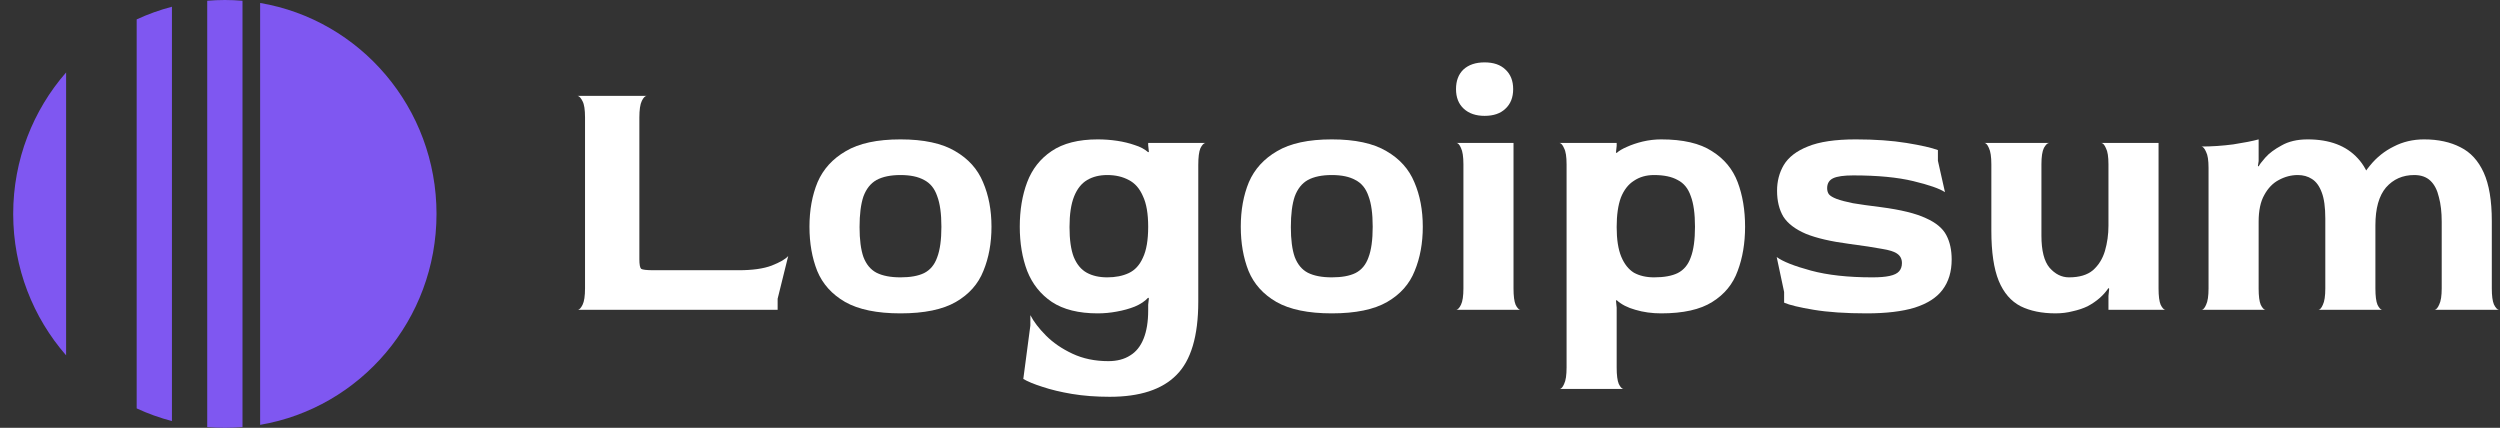 <svg width="187" height="32" viewBox="0 0 187 32" fill="none" xmlns="http://www.w3.org/2000/svg">
<rect x="0" y="0" width="187" height="32" fill="#333333" stroke="none"/>
<path d="M16.819 0C17.264 0 17.704 0.02 18.139 0.056V31.945C17.704 31.981 17.264 32 16.819 32C16.375 32 15.935 31.981 15.5 31.945V0.056C15.935 0.02 16.375 0 16.819 0ZM19.458 0.222C26.946 1.491 32.651 8.072 32.651 16C32.651 23.928 26.946 30.508 19.458 31.778V0.222ZM12.861 31.495C11.947 31.258 11.065 30.939 10.223 30.548V1.451C11.065 1.061 11.947 0.742 12.861 0.504V31.495ZM4.945 26.581C2.483 23.761 0.987 20.057 0.987 16C0.987 11.943 2.482 8.239 4.945 5.418V26.581Z" fill="#7F57F1"/>
<path d="M164.671 23.173C164.794 23.173 164.908 23.049 165.014 22.8C165.137 22.551 165.199 22.142 165.199 21.573V12.56C165.199 11.991 165.137 11.591 165.014 11.36C164.908 11.111 164.794 10.977 164.671 10.96C165.445 10.96 166.237 10.906 167.046 10.8C167.855 10.675 168.488 10.551 168.946 10.426V12.053L168.893 12.4L168.946 12.453C168.998 12.329 169.165 12.106 169.447 11.786C169.728 11.466 170.133 11.164 170.661 10.88C171.188 10.577 171.839 10.426 172.613 10.426C174.249 10.426 175.498 10.897 176.36 11.84C177.24 12.782 177.68 14.257 177.68 16.266V21.573C177.68 22.142 177.732 22.551 177.838 22.8C177.961 23.049 178.084 23.173 178.207 23.173H173.405C173.528 23.173 173.642 23.049 173.748 22.8C173.871 22.551 173.933 22.142 173.933 21.573V16.346C173.933 15.511 173.845 14.862 173.669 14.4C173.493 13.92 173.247 13.582 172.93 13.386C172.631 13.191 172.279 13.093 171.875 13.093C171.382 13.093 170.907 13.217 170.45 13.466C170.01 13.697 169.649 14.071 169.368 14.586C169.086 15.084 168.946 15.751 168.946 16.586V21.573C168.946 22.142 168.998 22.551 169.104 22.8C169.227 23.049 169.35 23.173 169.473 23.173H164.671ZM182.113 23.173C182.236 23.155 182.35 23.022 182.456 22.773C182.579 22.524 182.64 22.124 182.64 21.573V16.586C182.64 15.875 182.57 15.262 182.429 14.746C182.306 14.213 182.095 13.804 181.796 13.52C181.497 13.235 181.092 13.093 180.582 13.093C179.72 13.093 179.017 13.404 178.471 14.026C177.944 14.649 177.68 15.591 177.68 16.853H175.753C175.753 16 175.885 15.191 176.149 14.426C176.413 13.644 176.791 12.96 177.284 12.373C177.776 11.768 178.366 11.297 179.052 10.96C179.738 10.604 180.494 10.426 181.321 10.426C182.377 10.426 183.282 10.622 184.039 11.013C184.795 11.386 185.376 12.017 185.78 12.906C186.185 13.795 186.387 15.004 186.387 16.533V21.573C186.387 22.124 186.44 22.524 186.546 22.773C186.669 23.022 186.792 23.155 186.915 23.173H182.113Z" fill="white"/>
<path d="M153.755 23.439C152.735 23.439 151.864 23.262 151.143 22.906C150.421 22.533 149.876 21.902 149.507 21.013C149.137 20.106 148.953 18.853 148.953 17.253V12.293C148.953 11.724 148.891 11.315 148.768 11.066C148.662 10.817 148.548 10.693 148.425 10.693H153.28C153.157 10.693 153.025 10.817 152.884 11.066C152.761 11.315 152.699 11.724 152.699 12.293V17.626C152.699 18.746 152.902 19.546 153.306 20.026C153.729 20.506 154.212 20.746 154.758 20.746C155.532 20.746 156.13 20.568 156.552 20.213C156.974 19.84 157.273 19.36 157.449 18.773C157.625 18.168 157.713 17.537 157.713 16.88V12.293C157.713 11.724 157.651 11.324 157.528 11.093C157.423 10.844 157.308 10.71 157.185 10.693H161.46V21.573C161.46 22.142 161.513 22.551 161.618 22.799C161.741 23.048 161.865 23.173 161.988 23.173H157.713V22.133L157.766 21.599L157.713 21.546C157.537 21.813 157.317 22.062 157.053 22.293C156.789 22.524 156.49 22.728 156.156 22.906C155.822 23.066 155.453 23.191 155.048 23.279C154.643 23.386 154.212 23.439 153.755 23.439Z" fill="white"/>
<path d="M139.626 23.44C138.061 23.44 136.741 23.351 135.668 23.173C134.595 22.995 133.856 22.817 133.452 22.64V21.84L132.897 19.226C133.355 19.564 134.208 19.902 135.457 20.24C136.706 20.578 138.236 20.746 140.048 20.746C140.594 20.746 141.025 20.711 141.341 20.64C141.676 20.569 141.913 20.453 142.054 20.293C142.194 20.133 142.265 19.929 142.265 19.68C142.265 19.378 142.15 19.146 141.922 18.986C141.711 18.826 141.324 18.702 140.761 18.613C140.198 18.506 139.38 18.382 138.307 18.24C136.952 18.062 135.879 17.813 135.088 17.493C134.296 17.155 133.733 16.729 133.399 16.213C133.082 15.68 132.924 15.031 132.924 14.266C132.924 13.555 133.091 12.915 133.425 12.346C133.777 11.76 134.375 11.297 135.22 10.96C136.081 10.604 137.278 10.426 138.808 10.426C140.251 10.426 141.517 10.515 142.608 10.693C143.699 10.871 144.481 11.049 144.956 11.226V12.026L145.484 14.373C145.079 14.106 144.288 13.831 143.109 13.546C141.931 13.262 140.435 13.12 138.623 13.12C137.92 13.12 137.418 13.191 137.119 13.333C136.82 13.475 136.671 13.724 136.671 14.08C136.671 14.257 136.715 14.409 136.803 14.533C136.908 14.657 137.102 14.773 137.383 14.88C137.665 14.986 138.069 15.093 138.597 15.2C139.125 15.289 139.82 15.386 140.682 15.493C142.177 15.688 143.303 15.964 144.059 16.32C144.816 16.657 145.326 17.084 145.59 17.6C145.853 18.098 145.985 18.702 145.985 19.413C145.985 20.32 145.757 21.075 145.299 21.68C144.86 22.266 144.165 22.711 143.215 23.013C142.282 23.297 141.086 23.44 139.626 23.44Z" fill="white"/>
<path d="M116.652 29.093C116.775 29.093 116.89 28.969 116.995 28.72C117.119 28.471 117.18 28.062 117.18 27.493V12.293C117.18 11.724 117.119 11.324 116.995 11.093C116.89 10.844 116.775 10.711 116.652 10.693H120.927V10.906L120.874 11.413L120.927 11.44C121.103 11.28 121.358 11.129 121.692 10.986C122.044 10.826 122.44 10.693 122.88 10.586C123.337 10.48 123.794 10.426 124.252 10.426C125.888 10.426 127.154 10.72 128.052 11.306C128.966 11.875 129.608 12.649 129.978 13.626C130.347 14.604 130.532 15.715 130.532 16.96C130.532 18.186 130.347 19.289 129.978 20.266C129.626 21.244 128.993 22.017 128.078 22.586C127.181 23.155 125.905 23.44 124.252 23.44C123.566 23.44 122.924 23.351 122.326 23.173C121.745 23.013 121.279 22.773 120.927 22.453L120.874 22.48L120.927 23.013V27.493C120.927 28.062 120.98 28.471 121.085 28.72C121.208 28.969 121.332 29.093 121.455 29.093H116.652ZM123.724 20.746C124.463 20.746 125.052 20.64 125.492 20.426C125.949 20.195 126.275 19.804 126.468 19.253C126.679 18.702 126.785 17.938 126.785 16.96C126.785 15.982 126.679 15.217 126.468 14.666C126.275 14.097 125.949 13.697 125.492 13.466C125.052 13.217 124.463 13.093 123.724 13.093C123.144 13.093 122.642 13.235 122.22 13.52C121.798 13.786 121.472 14.204 121.244 14.773C121.033 15.342 120.927 16.08 120.927 16.986C120.927 17.911 121.041 18.649 121.27 19.2C121.499 19.751 121.815 20.151 122.22 20.4C122.642 20.631 123.144 20.746 123.724 20.746Z" fill="white"/>
<path d="M108.91 23.173C109.033 23.173 109.156 23.049 109.279 22.8C109.402 22.551 109.464 22.142 109.464 21.573V12.293C109.464 11.724 109.402 11.315 109.279 11.066C109.174 10.818 109.059 10.693 108.936 10.693H113.211V21.573C113.211 22.142 113.264 22.551 113.369 22.8C113.492 23.049 113.616 23.173 113.739 23.173H108.91ZM111.047 8.666C110.396 8.666 109.877 8.489 109.49 8.133C109.103 7.778 108.91 7.289 108.91 6.666C108.91 6.044 109.095 5.555 109.464 5.2C109.851 4.844 110.379 4.666 111.047 4.666C111.716 4.666 112.235 4.844 112.604 5.2C112.991 5.555 113.185 6.044 113.185 6.666C113.185 7.289 112.991 7.778 112.604 8.133C112.235 8.489 111.716 8.666 111.047 8.666Z" fill="white"/>
<path d="M99.617 23.44C97.858 23.44 96.477 23.155 95.475 22.586C94.49 22.017 93.795 21.244 93.39 20.266C93.003 19.289 92.81 18.186 92.81 16.96C92.81 15.715 93.012 14.604 93.416 13.626C93.839 12.649 94.542 11.875 95.527 11.306C96.513 10.72 97.876 10.426 99.617 10.426C101.359 10.426 102.722 10.72 103.707 11.306C104.692 11.875 105.387 12.649 105.792 13.626C106.214 14.604 106.425 15.715 106.425 16.96C106.425 18.186 106.223 19.289 105.818 20.266C105.431 21.244 104.745 22.017 103.76 22.586C102.775 23.155 101.394 23.44 99.617 23.44ZM99.617 20.746C100.356 20.746 100.946 20.64 101.385 20.426C101.843 20.195 102.168 19.804 102.362 19.253C102.573 18.702 102.678 17.938 102.678 16.96C102.678 15.982 102.573 15.217 102.362 14.666C102.168 14.097 101.843 13.697 101.385 13.466C100.946 13.217 100.356 13.093 99.617 13.093C98.879 13.093 98.281 13.217 97.823 13.466C97.383 13.715 97.058 14.124 96.847 14.693C96.653 15.262 96.556 16.026 96.556 16.986C96.556 17.929 96.653 18.675 96.847 19.226C97.058 19.777 97.383 20.169 97.823 20.4C98.281 20.631 98.879 20.746 99.617 20.746Z" fill="white"/>
<path d="M83.008 29.68C81.988 29.68 81.046 29.609 80.185 29.466C79.34 29.324 78.601 29.146 77.968 28.933C77.352 28.738 76.877 28.542 76.543 28.346L77.071 24.346V23.573C77.317 24.053 77.704 24.56 78.232 25.093C78.76 25.626 79.419 26.08 80.211 26.453C81.003 26.826 81.9 27.013 82.902 27.013C83.553 27.013 84.099 26.871 84.538 26.586C84.978 26.32 85.312 25.902 85.541 25.333C85.77 24.764 85.884 24.062 85.884 23.226V22.8L85.937 22.32L85.884 22.266C85.638 22.533 85.304 22.755 84.881 22.933C84.477 23.093 84.028 23.218 83.536 23.306C83.061 23.395 82.586 23.44 82.111 23.44C80.686 23.44 79.543 23.155 78.68 22.586C77.836 22.017 77.22 21.244 76.833 20.266C76.464 19.289 76.279 18.186 76.279 16.96C76.279 15.715 76.464 14.604 76.833 13.626C77.203 12.649 77.81 11.875 78.654 11.306C79.516 10.72 80.668 10.426 82.111 10.426C82.603 10.426 83.087 10.462 83.562 10.533C84.037 10.604 84.477 10.711 84.881 10.853C85.286 10.977 85.62 11.155 85.884 11.386L85.937 11.36L85.884 10.853V10.693H90.159C90.036 10.711 89.913 10.844 89.789 11.093C89.684 11.342 89.631 11.76 89.631 12.346V22.56C89.631 25.137 89.086 26.969 87.995 28.053C86.922 29.138 85.26 29.68 83.008 29.68ZM82.823 20.746C83.439 20.746 83.975 20.64 84.433 20.426C84.89 20.213 85.242 19.831 85.488 19.28C85.752 18.729 85.884 17.955 85.884 16.96C85.884 15.982 85.752 15.217 85.488 14.666C85.242 14.097 84.89 13.697 84.433 13.466C83.975 13.217 83.439 13.093 82.823 13.093C82.243 13.093 81.741 13.217 81.319 13.466C80.897 13.715 80.572 14.124 80.343 14.693C80.114 15.262 80 16.026 80 16.986C80 17.929 80.105 18.675 80.317 19.226C80.545 19.777 80.871 20.169 81.293 20.4C81.715 20.631 82.225 20.746 82.823 20.746Z" fill="white"/>
<path d="M67.356 23.44C65.597 23.44 64.216 23.155 63.213 22.586C62.228 22.017 61.533 21.244 61.128 20.266C60.741 19.289 60.548 18.186 60.548 16.96C60.548 15.715 60.75 14.604 61.155 13.626C61.577 12.649 62.281 11.875 63.266 11.306C64.251 10.72 65.614 10.426 67.356 10.426C69.097 10.426 70.461 10.72 71.446 11.306C72.431 11.875 73.126 12.649 73.53 13.626C73.952 14.604 74.163 15.715 74.163 16.96C74.163 18.186 73.961 19.289 73.557 20.266C73.17 21.244 72.484 22.017 71.498 22.586C70.513 23.155 69.132 23.44 67.356 23.44ZM67.356 20.746C68.094 20.746 68.684 20.64 69.124 20.426C69.581 20.195 69.906 19.804 70.1 19.253C70.311 18.702 70.417 17.938 70.417 16.96C70.417 15.982 70.311 15.217 70.1 14.666C69.906 14.097 69.581 13.697 69.124 13.466C68.684 13.217 68.094 13.093 67.356 13.093C66.617 13.093 66.019 13.217 65.561 13.466C65.122 13.715 64.796 14.124 64.585 14.693C64.392 15.262 64.295 16.026 64.295 16.986C64.295 17.929 64.392 18.675 64.585 19.226C64.796 19.777 65.122 20.169 65.561 20.4C66.019 20.631 66.617 20.746 67.356 20.746Z" fill="white"/>
<path d="M43.206 23.174C43.329 23.174 43.452 23.049 43.575 22.8C43.699 22.551 43.76 22.142 43.76 21.573V8.773C43.76 8.204 43.699 7.804 43.575 7.573C43.452 7.324 43.329 7.191 43.206 7.173H48.378C48.255 7.173 48.132 7.298 48.008 7.547C47.885 7.796 47.824 8.213 47.824 8.8V19.387C47.824 19.778 47.868 20.018 47.956 20.107C48.061 20.178 48.378 20.213 48.906 20.213H55.265C56.285 20.213 57.103 20.098 57.719 19.867C58.352 19.618 58.766 19.378 58.959 19.147L58.167 22.347V23.174H43.206Z" fill="white"/>
</svg>
